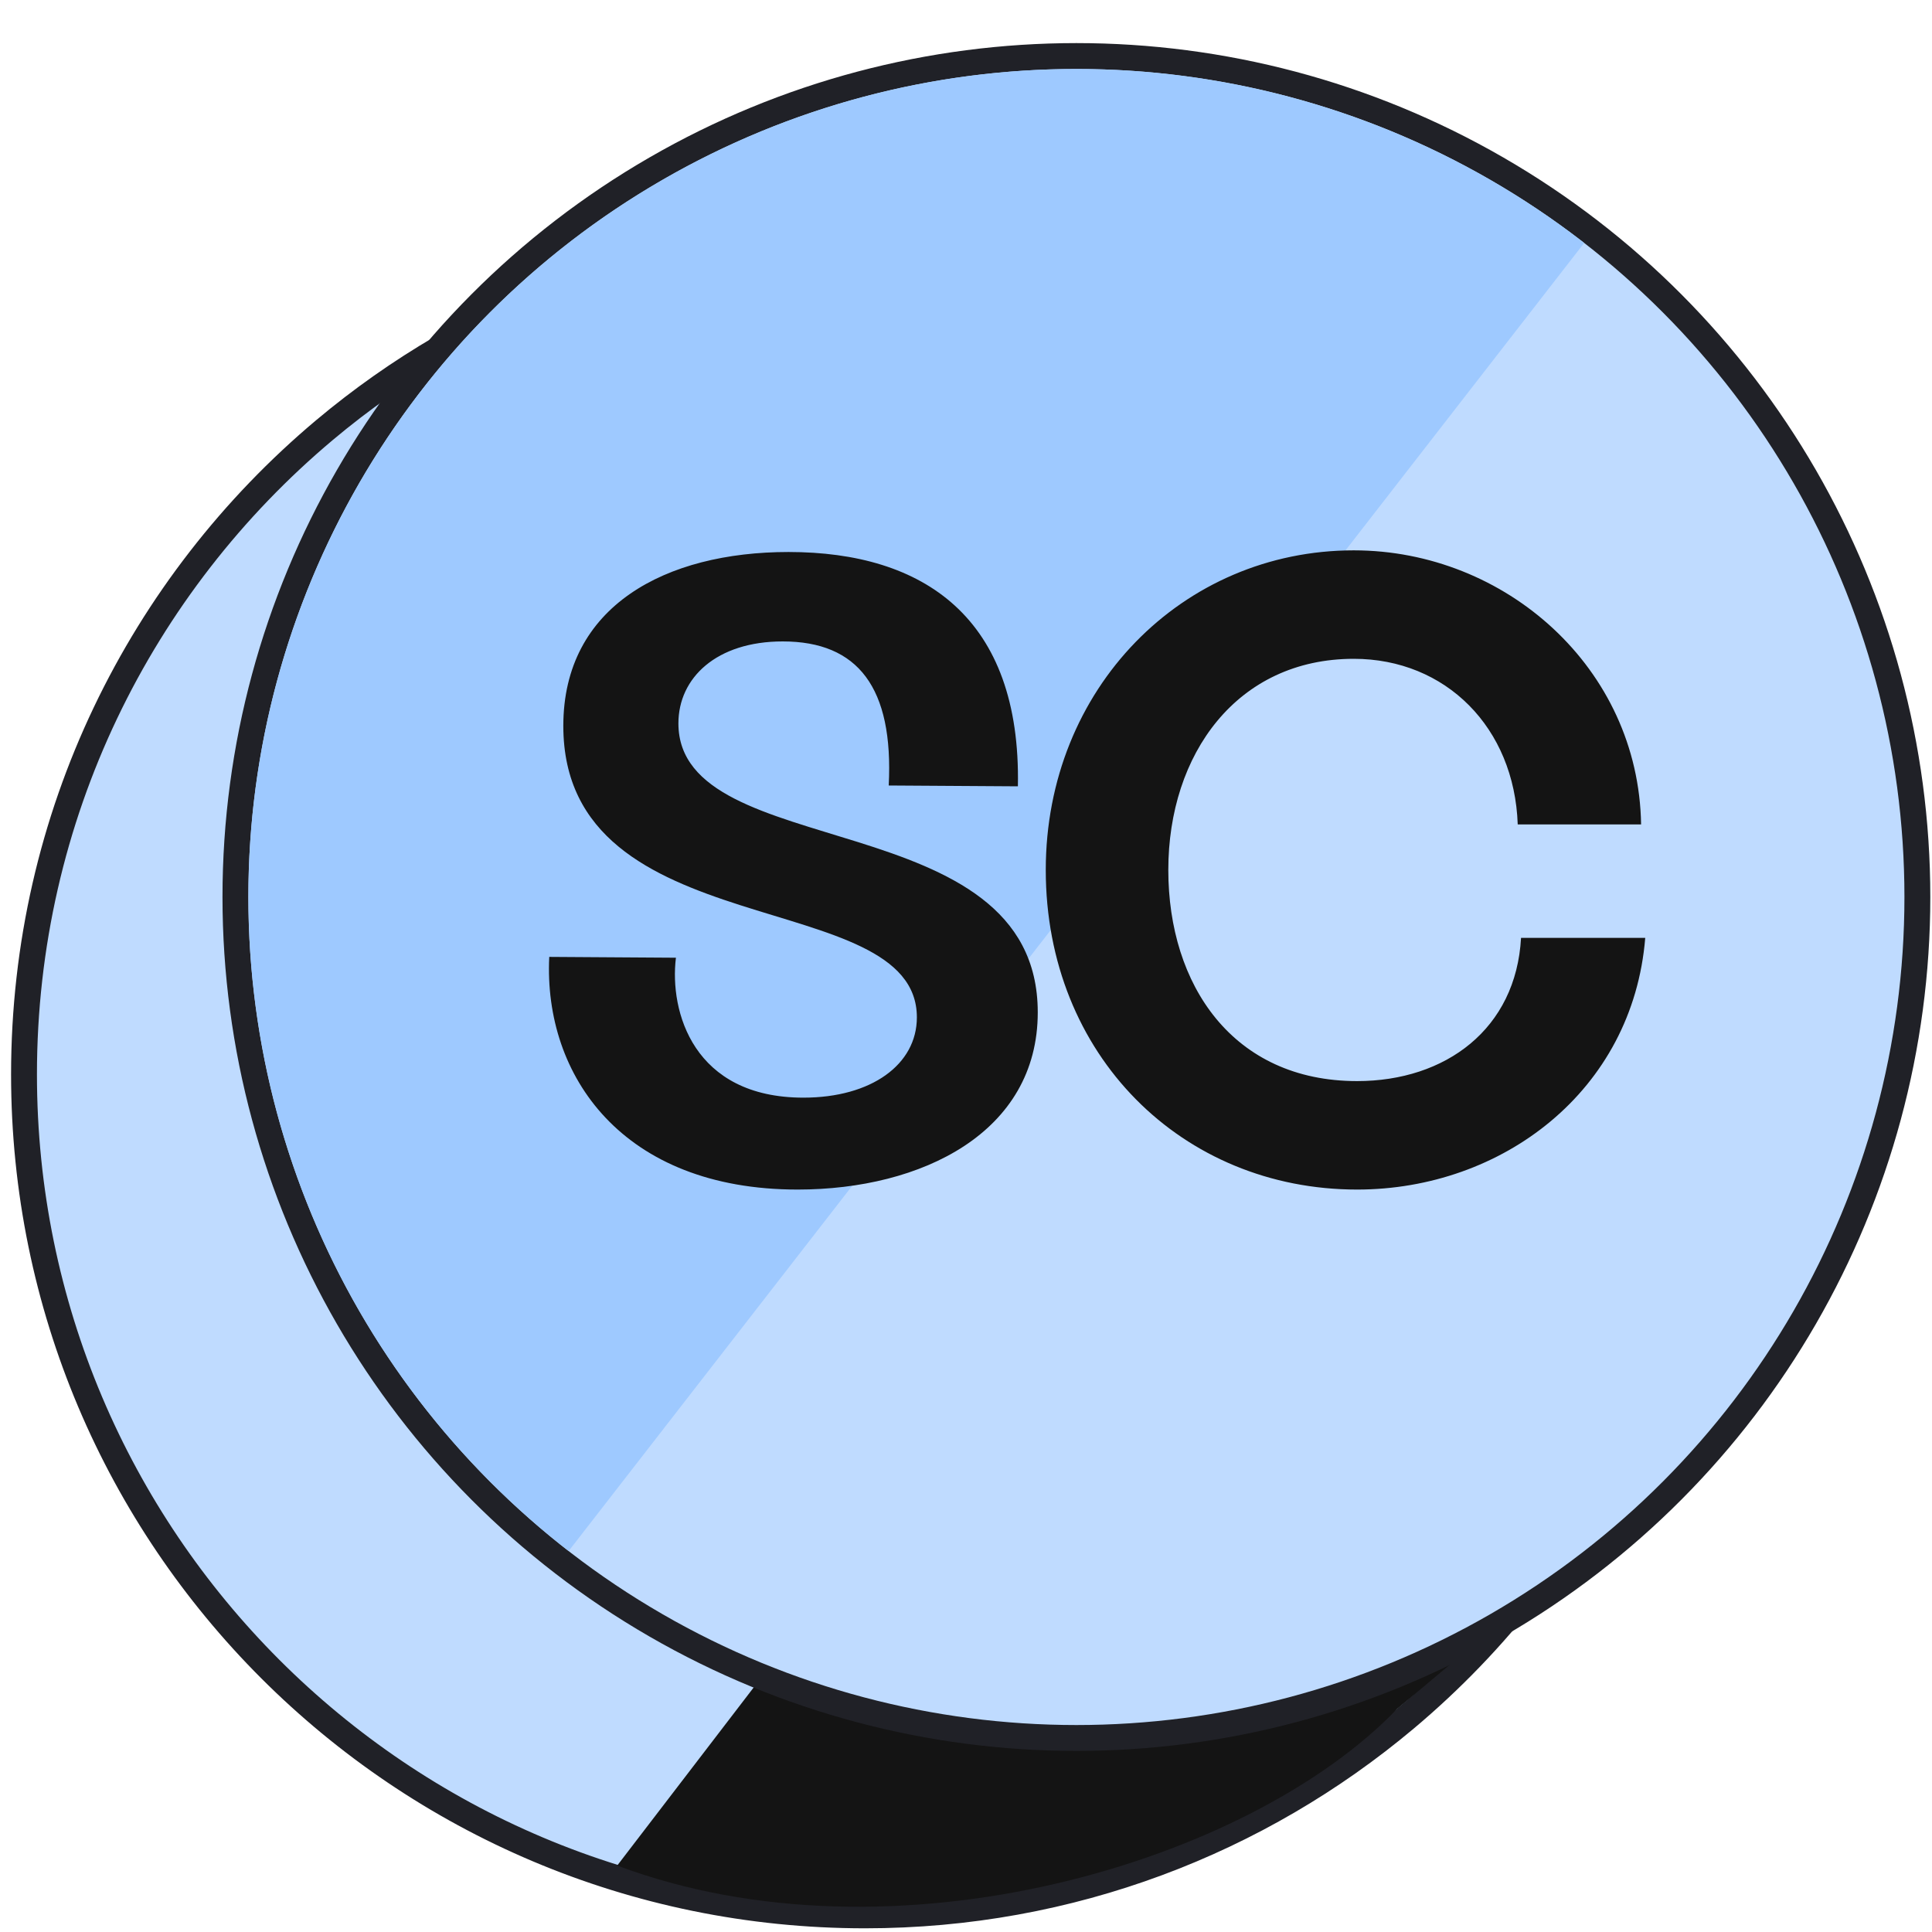 <svg width="28" height="28" viewBox="0 0 28 28" fill="none" xmlns="http://www.w3.org/2000/svg">
<g clip-path="url(#clip0_3016_67509)">
<path d="M20.366 24.91C23.029 22.675 24.723 19.321 24.723 15.571C24.723 8.84 19.266 3.384 12.535 3.384C9.554 3.384 6.822 4.455 4.704 6.232C2.041 8.468 0.348 11.822 0.348 15.571C0.348 22.302 5.804 27.759 12.535 27.759C15.517 27.759 18.248 26.688 20.366 24.91Z" fill="#BFDBFF" stroke="#202127" stroke-width="0.375"/>
<path d="M13.038 3.394L15.667 1.188C22.131 1.224 27.365 6.452 27.412 12.913L24.716 15.174C24.512 8.794 19.404 3.652 13.038 3.394Z" fill="#FADE66" stroke="#141414" stroke-width="0.375" stroke-linejoin="round"/>
<path d="M23.19 22.052L22.428 22.69C23.856 20.71 24.704 18.283 24.723 15.659L27.405 13.408C27.288 16.877 25.674 19.966 23.19 22.052Z" fill="#FADE66" stroke="#141414" stroke-width="0.375" stroke-linejoin="round"/>
<path d="M12.466 3.384C10.597 3.394 8.828 3.825 7.248 4.587L8.009 3.948L8.009 3.948C9.936 2.331 12.386 1.317 15.07 1.199L12.466 3.384Z" fill="#FADE66" stroke="#141414" stroke-width="0.375" stroke-linejoin="round"/>
<path d="M11.034 24.311C13.969 24.311 21.226 23.946 23.312 22.196L20.248 24.767C18.102 27 12.945 28.537 8.945 27.037L11.034 24.311Z" fill="#141414"/>
<circle cx="15.6" cy="13" r="12.188" fill="#BFDBFF" stroke="#202127" stroke-width="0.375"/>
<path d="M22.959 3.521C21.714 2.555 20.291 1.843 18.771 1.427C17.251 1.01 15.664 0.897 14.101 1.094C12.537 1.291 11.028 1.794 9.659 2.574C8.289 3.354 7.087 4.396 6.121 5.641C5.155 6.886 4.443 8.309 4.026 9.829C3.61 11.348 3.497 12.935 3.694 14.499C3.89 16.062 4.393 17.572 5.173 18.941C5.954 20.31 6.996 21.512 8.241 22.479L15.6 13L22.959 3.521Z" fill="#9EC9FF"/>
<path d="M15.04 14.672C15.04 16.412 13.36 17.24 11.56 17.24C9.028 17.24 7.876 15.596 7.96 13.868L9.796 13.88C9.7 14.66 10.048 15.908 11.644 15.908C12.628 15.908 13.288 15.428 13.288 14.744C13.288 12.812 8.164 13.748 8.164 10.52C8.164 8.78 9.652 8 11.428 8C13.384 8 14.8 8.948 14.752 11.396L12.88 11.384C12.952 9.968 12.436 9.296 11.344 9.296C10.384 9.296 9.832 9.824 9.832 10.484C9.832 12.536 15.04 11.624 15.04 14.672ZM23.784 11.948H21.996C21.948 10.544 20.952 9.548 19.62 9.548C17.928 9.548 16.932 10.928 16.932 12.608C16.932 14.276 17.868 15.668 19.668 15.668C20.952 15.668 21.972 14.912 22.044 13.592H23.844C23.664 15.812 21.768 17.24 19.668 17.24C17.136 17.24 15.156 15.296 15.156 12.608C15.156 9.98 17.136 7.976 19.62 7.976C21.816 7.976 23.748 9.68 23.784 11.948Z" fill="#141414"/>
</g>
<defs>
<clipPath id="clip0_3016_67509">
<rect width="28" height="28" fill="white" transform="translate(0.002)"/>
</clipPath>
</defs>
</svg>
